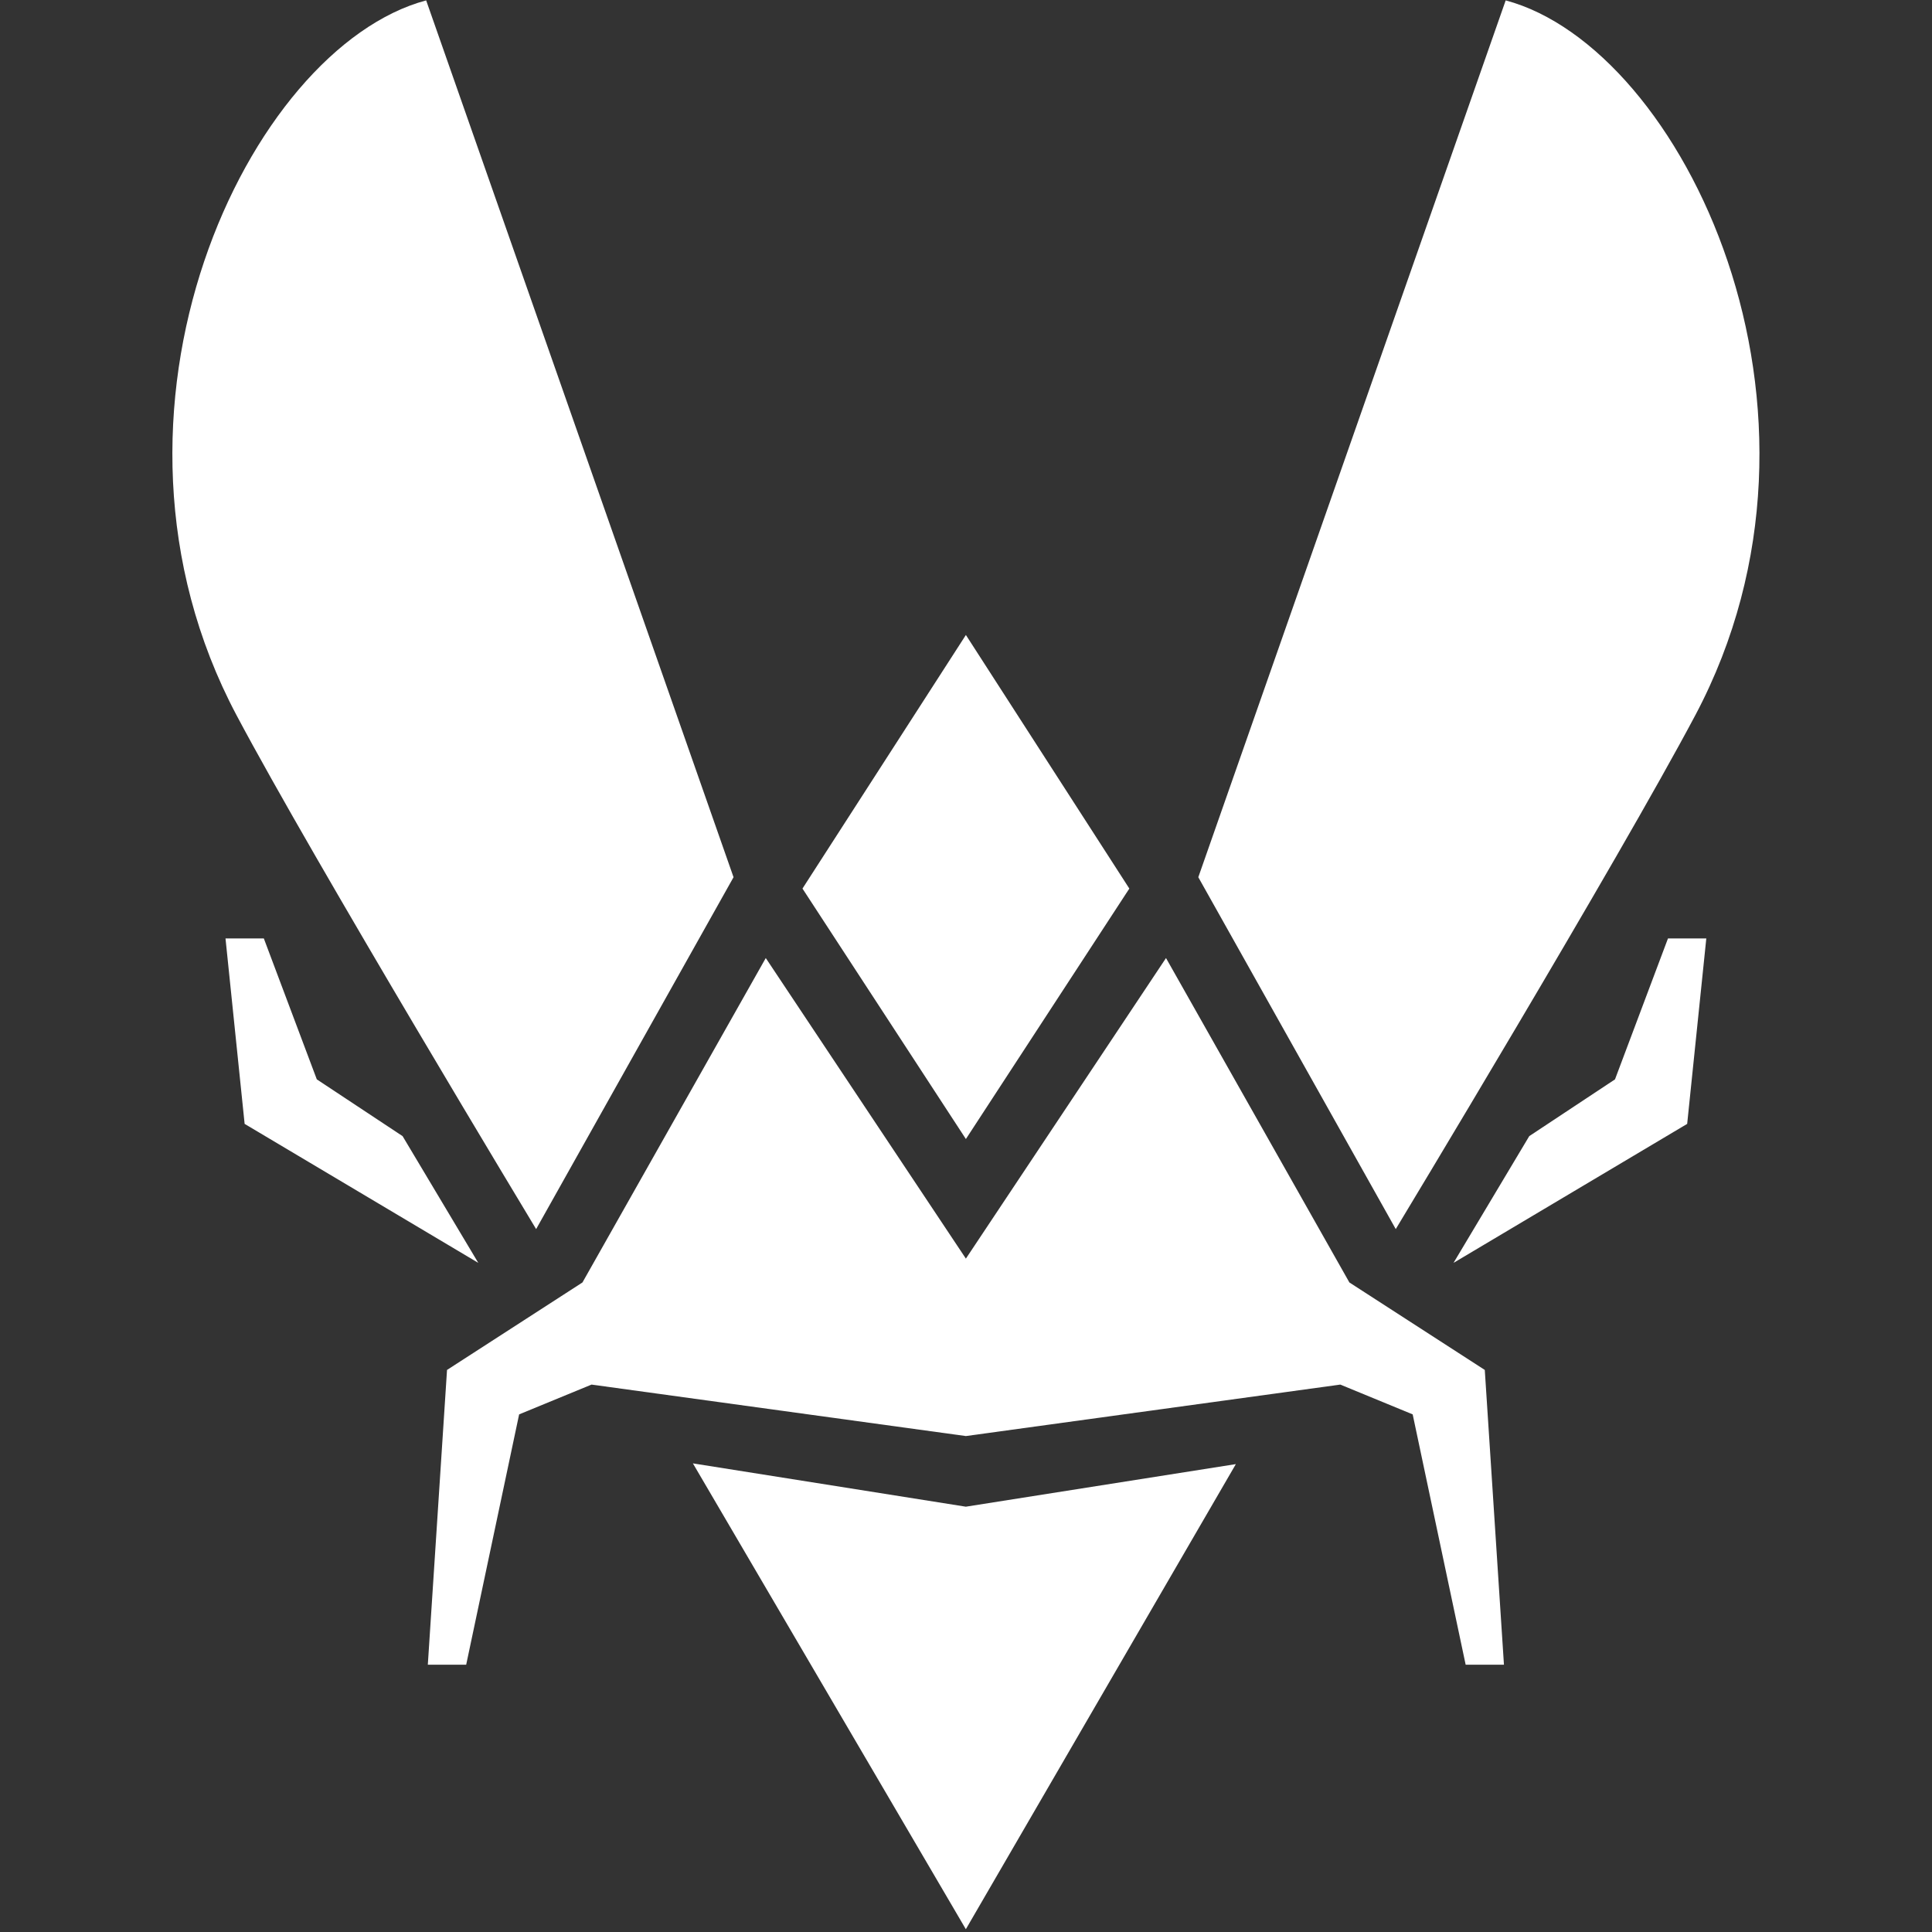 <svg width="50" height="50" viewBox="0 0 50 50" fill="none" xmlns="http://www.w3.org/2000/svg">
<rect x="0" y="0" width="50" height="50" fill="#333333" stroke="none"/>
<g clip-path="url(#clip0_2923_36028)">
<path d="M18.984 22.702L11.029 0.01C6.433 1.24 1.94 10.627 6.121 18.509C8.13 22.294 13.875 31.809 13.875 31.809L18.984 22.702Z" fill="white"/>
<path d="M10.419 29.403L8.199 27.934L6.828 24.287H5.836L6.331 29.086L12.378 32.683L10.419 29.403Z" fill="white"/>
<path d="M39.577 29.403L41.796 27.934L43.167 24.287H44.159L43.664 29.086L37.617 32.683L39.577 29.403Z" fill="white"/>
<path d="M24.996 38.993L17.932 37.872L24.996 49.928L31.984 37.891L24.996 38.993Z" fill="white"/>
<path d="M29.227 22.996L24.997 16.433L20.768 22.996L24.997 29.478L29.227 22.996Z" fill="white"/>
<path d="M34.922 33.19L30.176 24.794L24.997 32.573L19.818 24.794L15.074 33.19L11.569 35.454L11.072 43.082H12.065L13.435 36.604L15.309 35.833L24.997 37.165L34.687 35.833L36.56 36.604L37.931 43.082H38.922L38.426 35.454L34.922 33.19Z" fill="white"/>
<path d="M31.012 22.702L38.967 0.01C43.563 1.24 48.055 10.627 43.875 18.509C41.867 22.294 36.122 31.809 36.122 31.809L31.012 22.702Z" fill="white"/>
</g>
<defs>
<clipPath id="clip0_2923_36028">
<rect width="41.265" height="50" fill="white" transform="translate(4.367)"/>
</clipPath>
</defs>
</svg>
